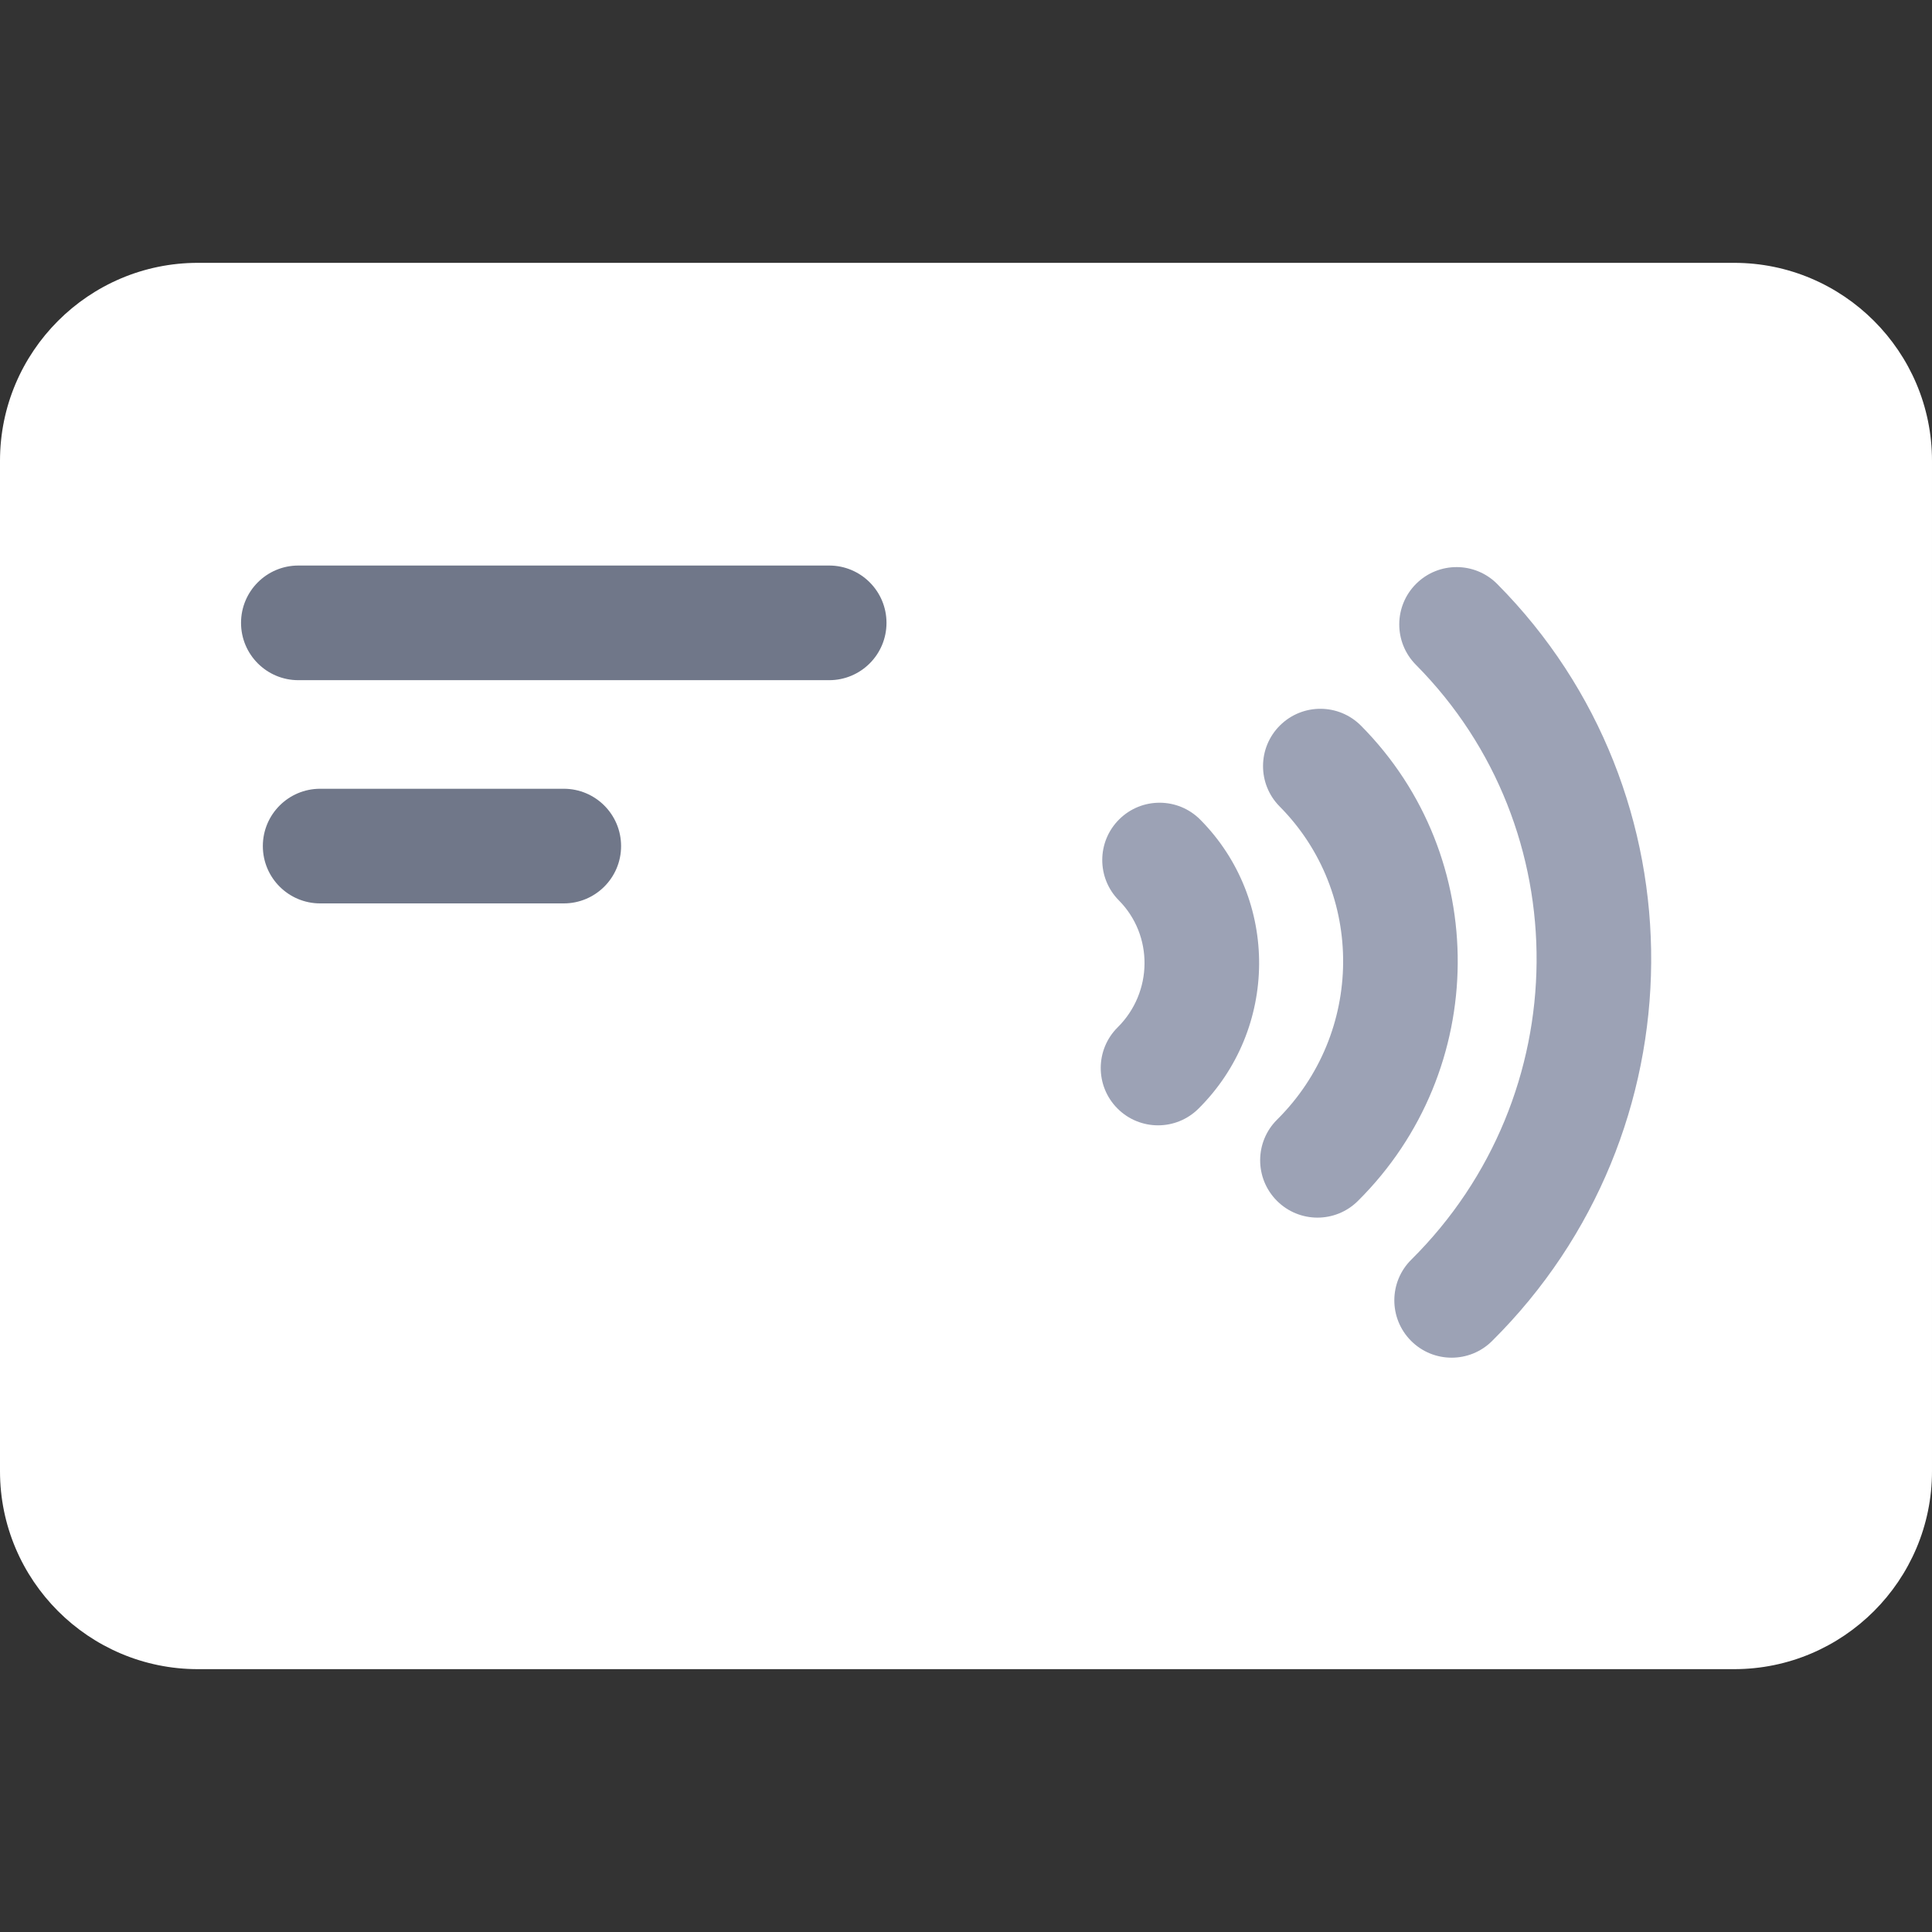 <?xml version="1.0" encoding="UTF-8" standalone="no"?>
<!-- Generator: Adobe Illustrator 21.0.0, SVG Export Plug-In . SVG Version: 6.00 Build 0)  -->

<svg
   xmlns:dc="http://purl.org/dc/elements/1.1/"
   xmlns:cc="http://creativecommons.org/ns#"
   xmlns:rdf="http://www.w3.org/1999/02/22-rdf-syntax-ns#"
   xmlns:svg="http://www.w3.org/2000/svg"
   xmlns="http://www.w3.org/2000/svg"
   xmlns:sodipodi="http://sodipodi.sourceforge.net/DTD/sodipodi-0.dtd"
   xmlns:inkscape="http://www.inkscape.org/namespaces/inkscape"
   version="1.1"
   id="Capa_1"
   x="0px"
   y="0px"
   viewBox="0 0 505.561 505.561"
   style="enable-background:new 0 0 505.561 505.561;"
   xml:space="preserve"
   width="512"
   height="512"
   sodipodi:docname="nfc-card.svg"
   inkscape:version="0.92.4 (5da689c313, 2019-01-14)"><rect x="0" y="0" width="505.561" height="505.561" fill="#333333" stroke="none"/><defs
   id="defs15">
	
	
	
	
	
	
	
	
	
</defs><sodipodi:namedview
   pagecolor="#ffffff"
   bordercolor="#666666"
   borderopacity="1"
   objecttolerance="10"
   gridtolerance="10"
   guidetolerance="10"
   inkscape:pageopacity="0"
   inkscape:pageshadow="2"
   inkscape:window-width="1920"
   inkscape:window-height="1027"
   id="namedview13"
   showgrid="false"
   inkscape:zoom="0.921875"
   inkscape:cx="20.358977"
   inkscape:cy="257.92683"
   inkscape:window-x="1358"
   inkscape:window-y="-8"
   inkscape:window-maximized="1"
   inkscape:current-layer="Capa_1"
   inkscape:pagecheckerboard="true" />
<path
   inkscape:connector-curvature="0"
   d="M 453.771,68.78 H 51.79 C 23.232,68.78 0,92.013 0,120.57 v 264.42 c 0,28.558 23.232,51.79 51.79,51.79 h 401.98 c 28.558,0 51.79,-23.232 51.79,-51.79 V 120.57 C 505.561,92.013 482.328,68.78 453.771,68.78 Z"
   style="fill:#ffffff"
   id="XMLID_1642_" /><path
   inkscape:connector-curvature="0"
   d="m 303.037,294.474 c -3.859,0 -7.717,-1.479 -10.649,-4.437 -5.834,-5.882 -5.796,-15.379 0.086,-21.213 9.241,-9.167 9.381,-24.063 0.312,-33.207 -5.834,-5.882 -5.796,-15.379 0.086,-21.213 5.881,-5.834 15.379,-5.794 21.213,0.086 20.719,20.889 20.502,54.816 -0.483,75.633 -2.926,2.901 -6.747,4.351 -10.565,4.351 z"
   style="fill:#9ca2b5"
   id="XMLID_1656_" /><path
   inkscape:connector-curvature="0"
   d="m 344.755,318.625 c -3.859,0 -7.717,-1.479 -10.649,-4.437 -5.834,-5.882 -5.796,-15.379 0.086,-21.213 22.774,-22.591 23.073,-59.347 0.667,-81.936 -5.834,-5.882 -5.796,-15.379 0.086,-21.213 5.882,-5.834 15.378,-5.797 21.213,0.086 34.056,34.333 33.68,90.121 -0.839,124.361 -2.925,2.903 -6.746,4.352 -10.564,4.352 z"
   style="fill:#9ca2b5"
   id="XMLID_1653_" /><path
   inkscape:connector-curvature="0"
   d="m 379.863,355.276 c -3.859,0 -7.717,-1.479 -10.649,-4.437 -5.834,-5.882 -5.796,-15.379 0.086,-21.213 43.251,-42.901 43.792,-112.733 1.206,-155.666 -5.834,-5.882 -5.796,-15.379 0.086,-21.213 5.882,-5.834 15.378,-5.795 21.213,0.086 54.235,54.678 53.617,143.541 -1.378,198.092 -2.925,2.902 -6.745,4.351 -10.564,4.351 z"
   style="fill:#9ca2b5"
   id="XMLID_1652_" /><path
   inkscape:connector-curvature="0"
   d="M 216.978,177.988 H 78.074 c -8.284,0 -15,-6.716 -15,-15 0,-8.284 6.716,-15 15,-15 h 138.903 c 8.284,0 15,6.716 15,15 0,8.284 -6.715,15 -14.999,15 z"
   style="fill:#707789"
   id="XMLID_1651_" /><path
   inkscape:connector-curvature="0"
   d="M 147.525,236.4 H 83.78 c -8.284,0 -15,-6.716 -15,-15 0,-8.284 6.716,-15 15,-15 h 63.745 c 8.284,0 15,6.716 15,15 0,8.284 -6.715,15 -15,15 z"
   style="fill:#707789"
   id="XMLID_1647_" />















</svg>